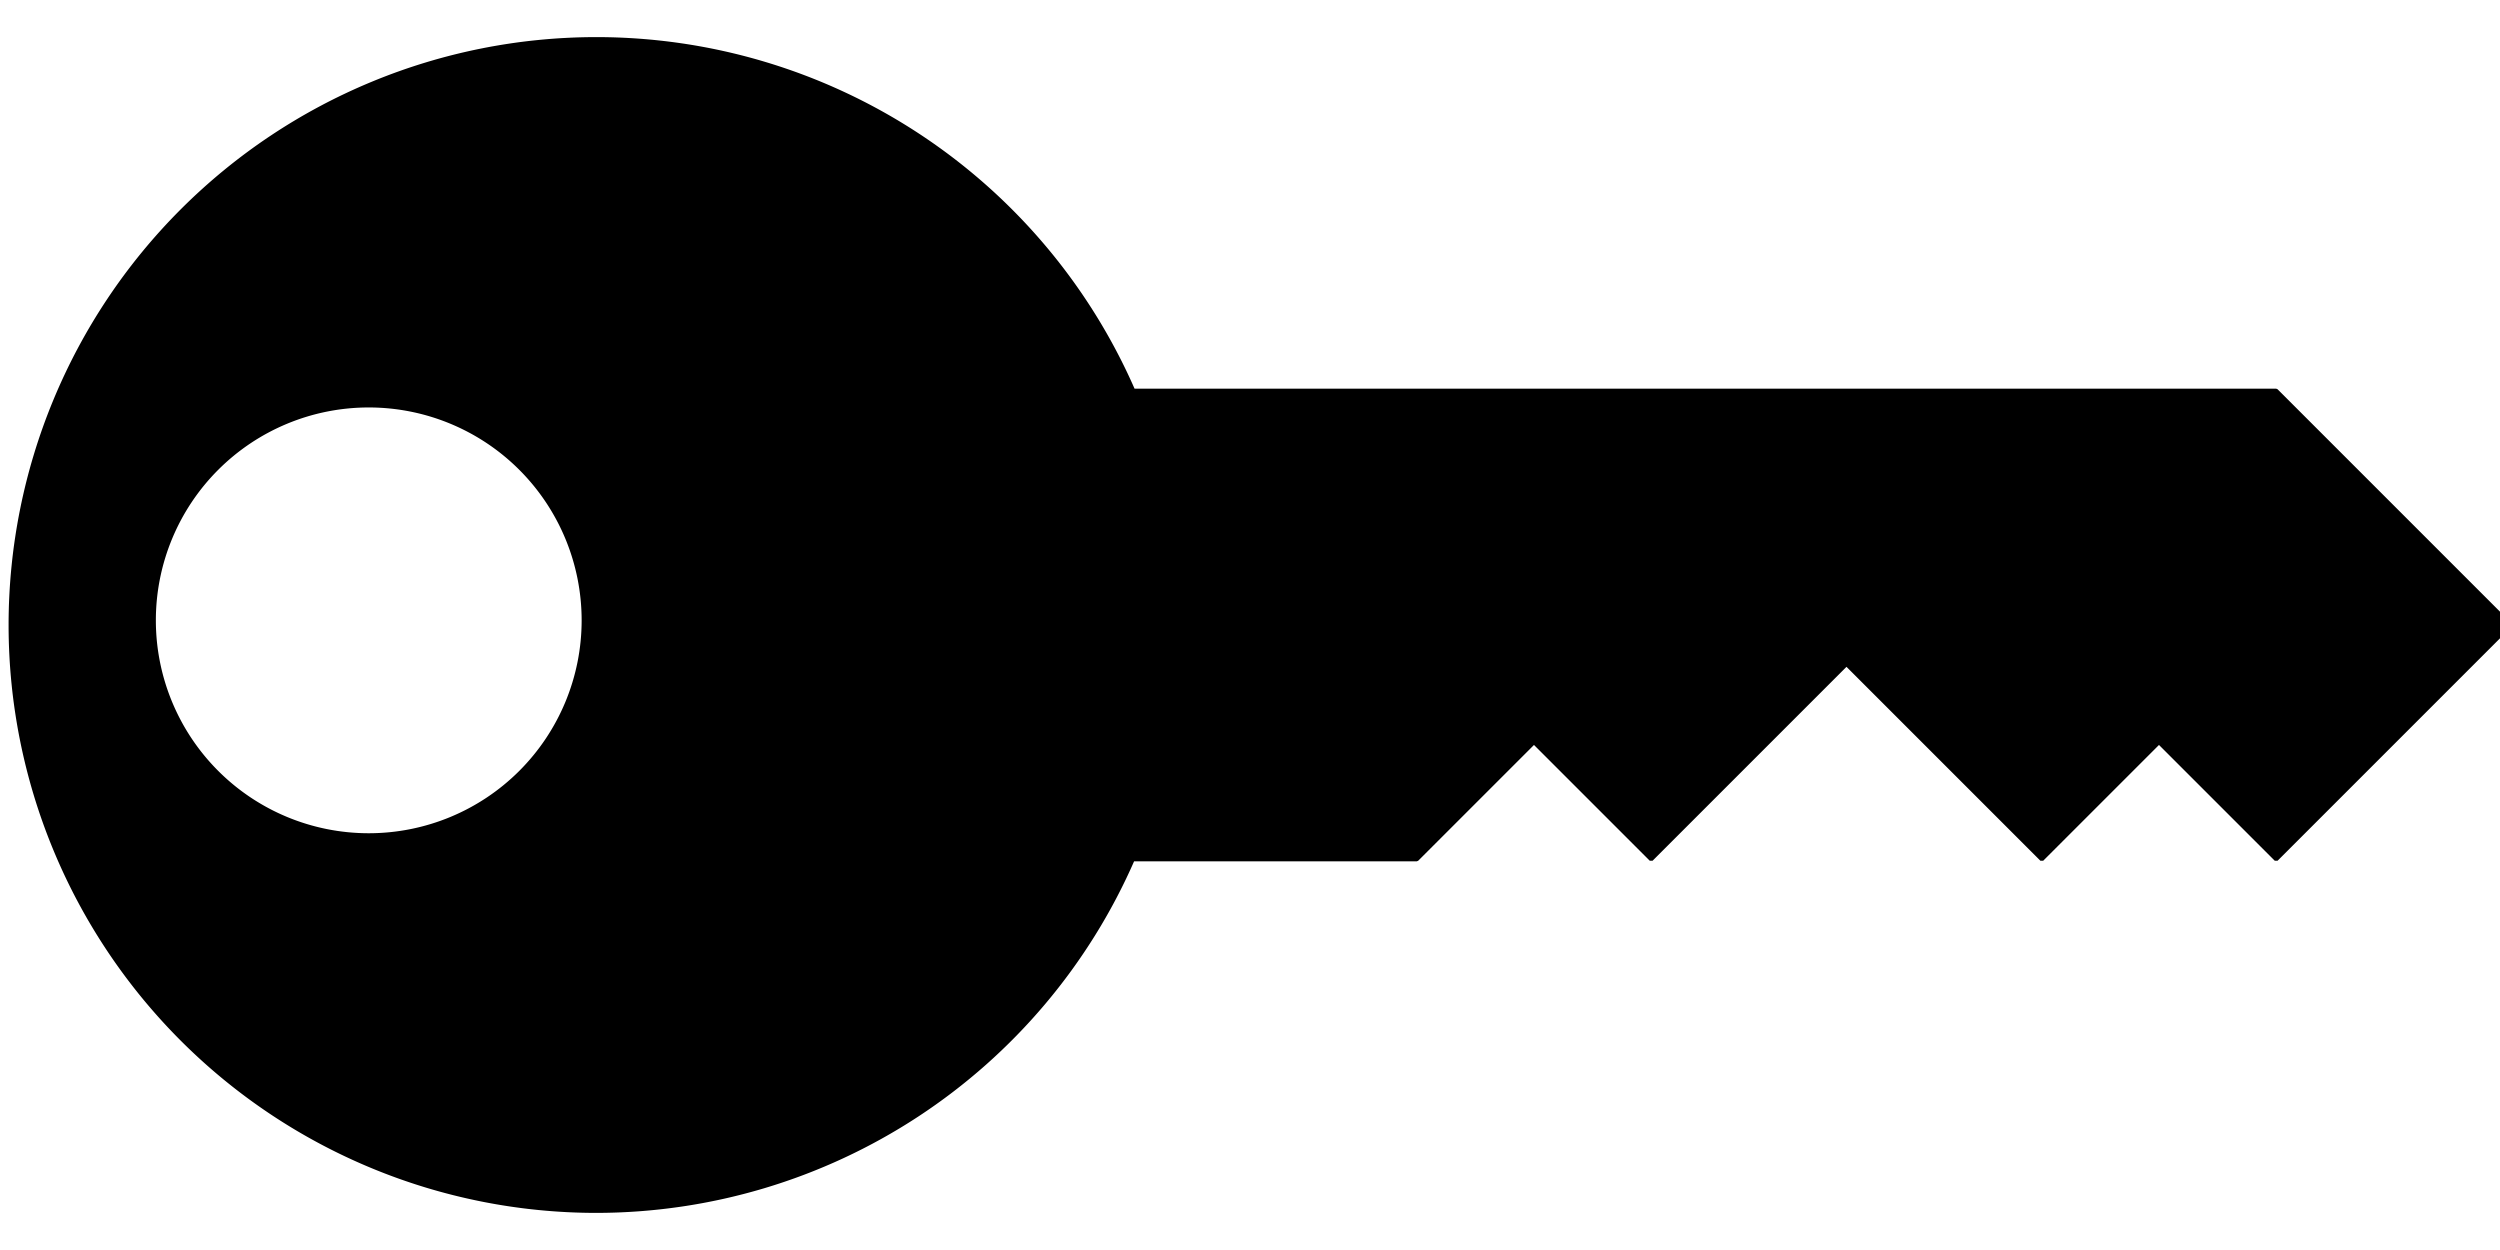 <?xml version="1.0" encoding="UTF-8" standalone="no"?>
<!-- Generated by IcoMoon.io -->

<svg
   version="1.1"
   width="64"
   height="32"
   viewBox="0 0 64 32"
   id="svg4"
   sodipodi:docname="circle.svg"
   inkscape:version="1.1.2 (0a00cf5339, 2022-02-04)"
   xmlns:inkscape="http://www.inkscape.org/namespaces/inkscape"
   xmlns:sodipodi="http://sodipodi.sourceforge.net/DTD/sodipodi-0.dtd"
   xmlns="http://www.w3.org/2000/svg"
   xmlns:svg="http://www.w3.org/2000/svg">
  <defs
     id="defs8" />
  <sodipodi:namedview
     id="namedview6"
     pagecolor="#ffffff"
     bordercolor="#666666"
     borderopacity="1.0"
     inkscape:pageshadow="2"
     inkscape:pageopacity="0.0"
     inkscape:pagecheckerboard="0"
     showgrid="true"
     height="32px"
     inkscape:zoom="10.0625"
     inkscape:cx="17.937888"
     inkscape:cy="32"
     inkscape:window-width="2560"
     inkscape:window-height="1375"
     inkscape:window-x="1"
     inkscape:window-y="0"
     inkscape:window-maximized="1"
     inkscape:current-layer="svg4">
    <inkscape:grid
       type="xygrid"
       id="grid825" />
  </sodipodi:namedview>
  <path
     id="path965"
     style="fill:#000000;stroke:#000000;stroke-width:0.1;stroke-linecap:round;stroke-linejoin:bevel;stroke-miterlimit:4;stroke-dasharray:none"
     d="m 15.27,1 a 15,15 0 0 0 -15,15 15,15 0 0 0 15,15 A 15,15 0 0 0 29,22 h 7.27 l 3,-3 3,3 5,-5 5,5 3,-3 3,3 6,-6 -6,-6 H 29.012 A 15,15 0 0 0 15.27,1 Z m -5.83,9.381 a 5.5,5.5 0 0 1 5.5,5.5 5.5,5.5 0 0 1 -5.5,5.5 5.5,5.5 0 0 1 -5.5,-5.5 5.5,5.5 0 0 1 5.5,-5.5 z" />
</svg>
